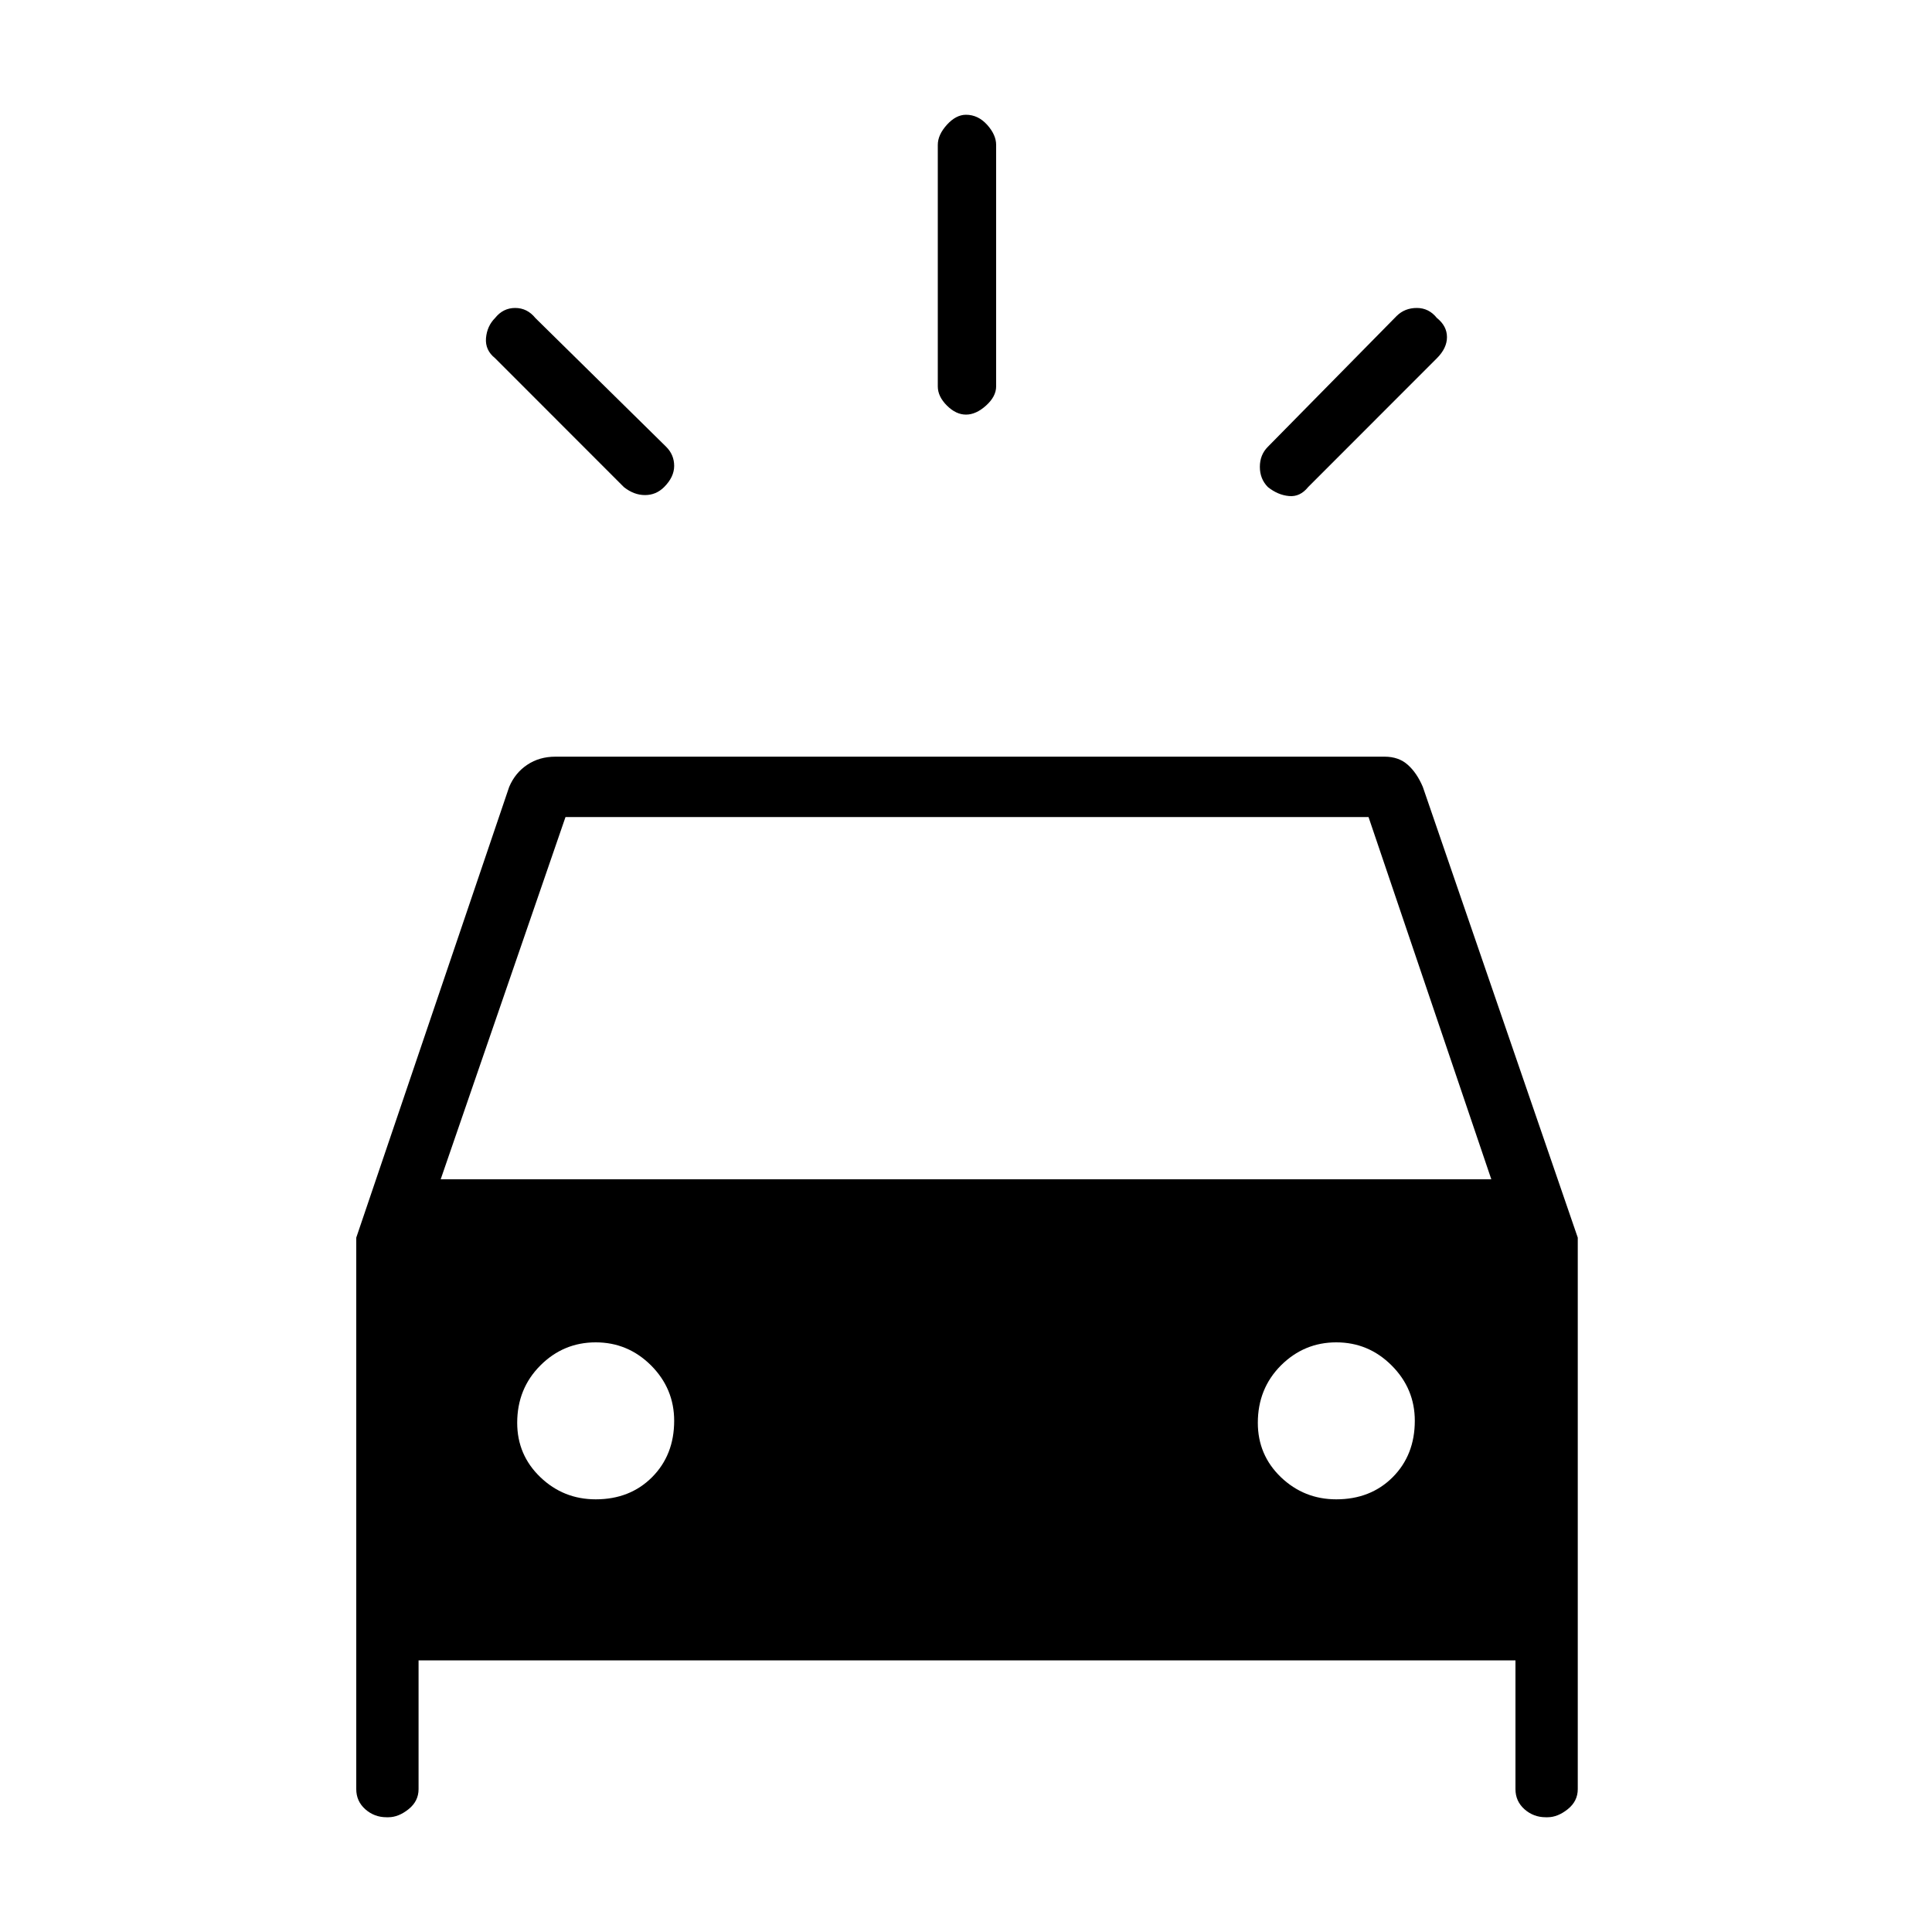 <svg xmlns="http://www.w3.org/2000/svg" height="20" width="20"><path d="M5.542 3.292 6.896 4.625Q6.979 4.708 6.979 4.823Q6.979 4.938 6.875 5.042Q6.792 5.125 6.677 5.125Q6.562 5.125 6.458 5.042L5.125 3.708Q5.021 3.625 5.031 3.5Q5.042 3.375 5.125 3.292Q5.208 3.188 5.333 3.188Q5.458 3.188 5.542 3.292ZM14.875 3.708 13.542 5.042Q13.458 5.146 13.344 5.135Q13.229 5.125 13.125 5.042Q13.042 4.958 13.042 4.833Q13.042 4.708 13.125 4.625L14.458 3.271Q14.542 3.188 14.667 3.188Q14.792 3.188 14.875 3.292Q14.979 3.375 14.979 3.49Q14.979 3.604 14.875 3.708ZM10.312 1.5V4Q10.312 4.104 10.208 4.198Q10.104 4.292 10 4.292Q9.896 4.292 9.802 4.198Q9.708 4.104 9.708 4V1.5Q9.708 1.396 9.802 1.292Q9.896 1.188 10 1.188Q10.125 1.188 10.219 1.292Q10.312 1.396 10.312 1.5ZM4 18.812Q3.875 18.812 3.781 18.729Q3.688 18.646 3.688 18.521V12.812L5.271 8.146Q5.333 8 5.458 7.917Q5.583 7.833 5.75 7.833H14.333Q14.479 7.833 14.573 7.917Q14.667 8 14.729 8.146L16.333 12.812V18.521Q16.333 18.646 16.229 18.729Q16.125 18.812 16.021 18.812H16Q15.875 18.812 15.781 18.729Q15.688 18.646 15.688 18.521V17.188H4.333V18.521Q4.333 18.646 4.229 18.729Q4.125 18.812 4.021 18.812ZM4.562 12.208H15.438L14.167 8.458H5.854ZM6.167 15.521Q6.521 15.521 6.75 15.292Q6.979 15.062 6.979 14.708Q6.979 14.375 6.74 14.135Q6.5 13.896 6.167 13.896Q5.833 13.896 5.594 14.135Q5.354 14.375 5.354 14.729Q5.354 15.062 5.594 15.292Q5.833 15.521 6.167 15.521ZM13.833 15.521Q14.188 15.521 14.417 15.292Q14.646 15.062 14.646 14.708Q14.646 14.375 14.406 14.135Q14.167 13.896 13.833 13.896Q13.5 13.896 13.26 14.135Q13.021 14.375 13.021 14.729Q13.021 15.062 13.26 15.292Q13.5 15.521 13.833 15.521Z"/></svg>